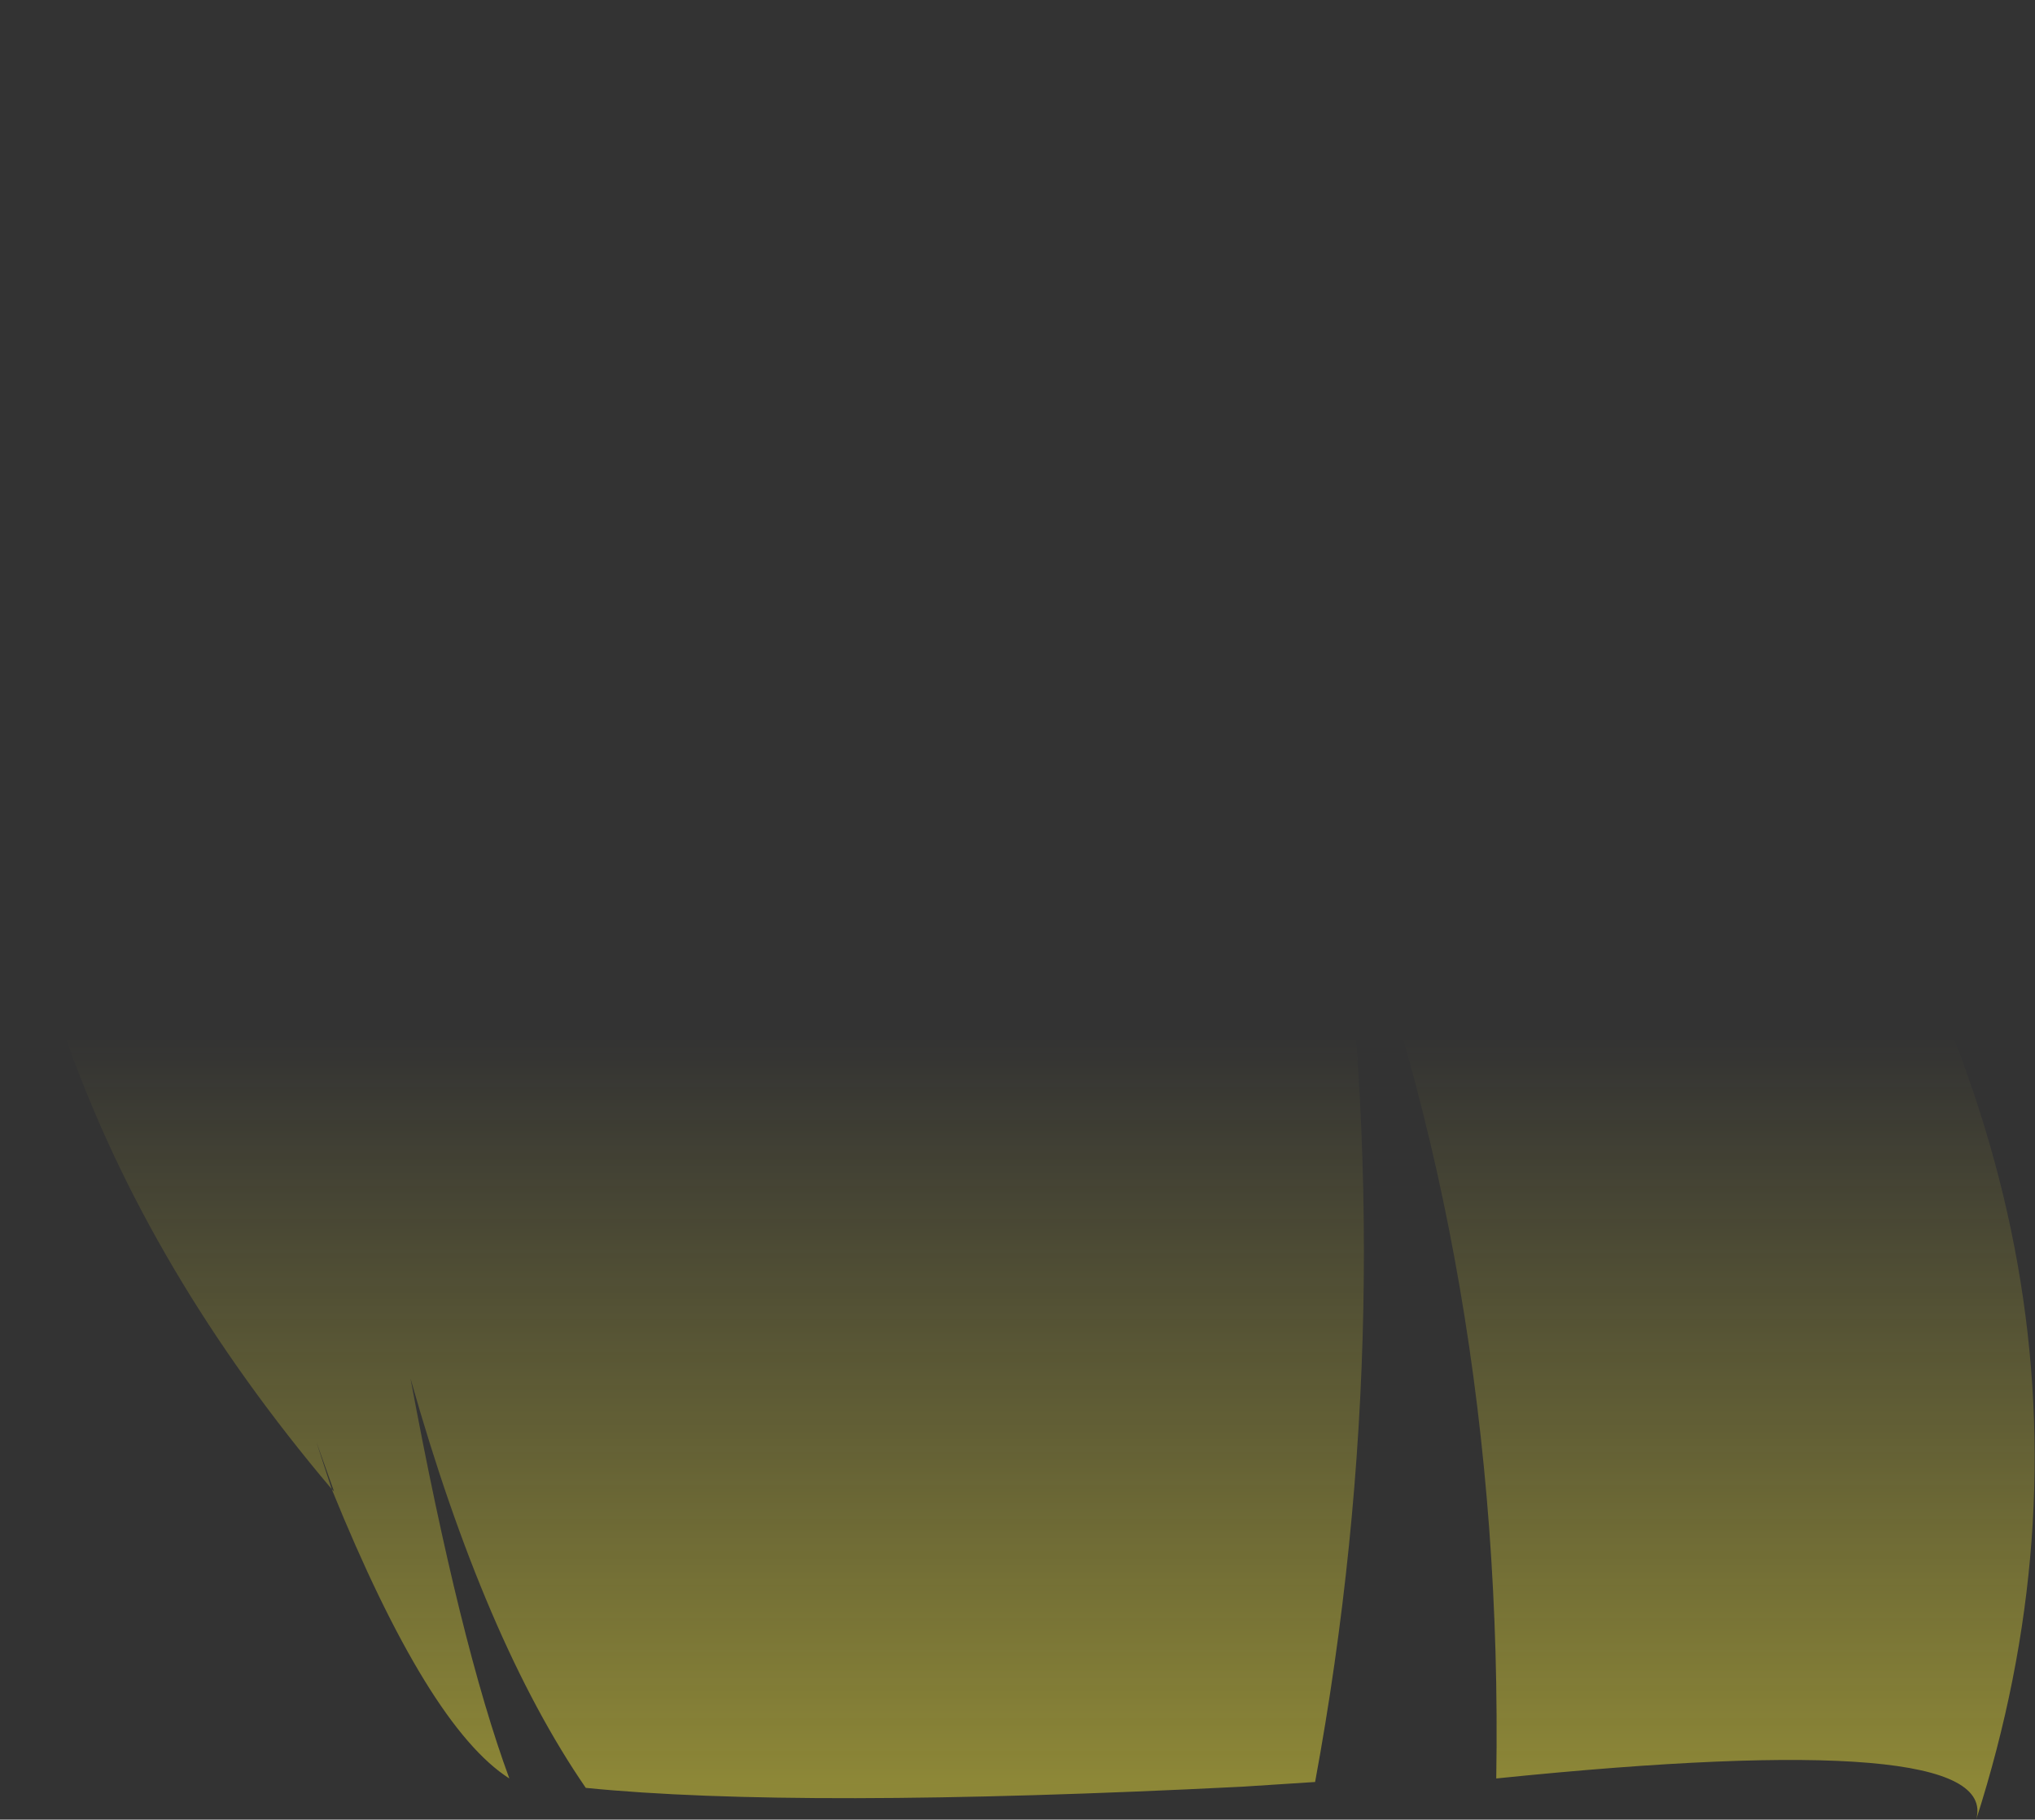 <?xml version="1.0" encoding="UTF-8" standalone="no"?>
<svg xmlns:xlink="http://www.w3.org/1999/xlink" height="77.35px" width="86.5px" xmlns="http://www.w3.org/2000/svg">
  <rect width="100%" height="100%" fill="#333333" stroke="none"/>
  <g transform="matrix(1.0, 0.0, 0.0, 1.0, 43.25, 38.7)">
    <path d="M-29.15 24.6 Q-44.7 6.2 -43.1 -14.85 -41.2 -20.95 -30.1 -24.35 -25.9 -36.05 -19.25 -38.2 -14.7 -39.75 -11.75 -36.5 -1.6 -25.15 1.95 -13.25 1.4 -17.95 0.1 -20.4 L32.5 -8.05 Q48.4 14.8 40.75 38.65 41.85 34.7 20.35 36.9 20.7 15.25 13.45 -3.25 16.35 17.0 12.65 37.05 L9.55 37.25 Q-9.35 38.2 -18.35 37.3 -22.65 31.05 -25.8 19.9 -23.7 31.2 -21.6 36.9 -25.05 34.7 -29.15 24.6 L-29.05 24.7 -29.8 22.6 -29.15 24.6" fill="url(#gradient0)" fill-rule="evenodd" stroke="none"/>
  </g>
  <defs>
    <linearGradient gradientTransform="matrix(0.0, 0.098, -0.053, 0.0, 0.0, 85.65)" gradientUnits="userSpaceOnUse" id="gradient0" spreadMethod="pad" x1="-819.2" x2="819.2">
      <stop offset="0.0" stop-color="#fff23c" stop-opacity="0.0"/>
      <stop offset="0.38" stop-color="#fff23c" stop-opacity="0.847"/>
      <stop offset="0.604" stop-color="#fff23c" stop-opacity="0.8"/>
      <stop offset="1.0" stop-color="#fff23c" stop-opacity="0.0"/>
    </linearGradient>
  </defs>
</svg>
